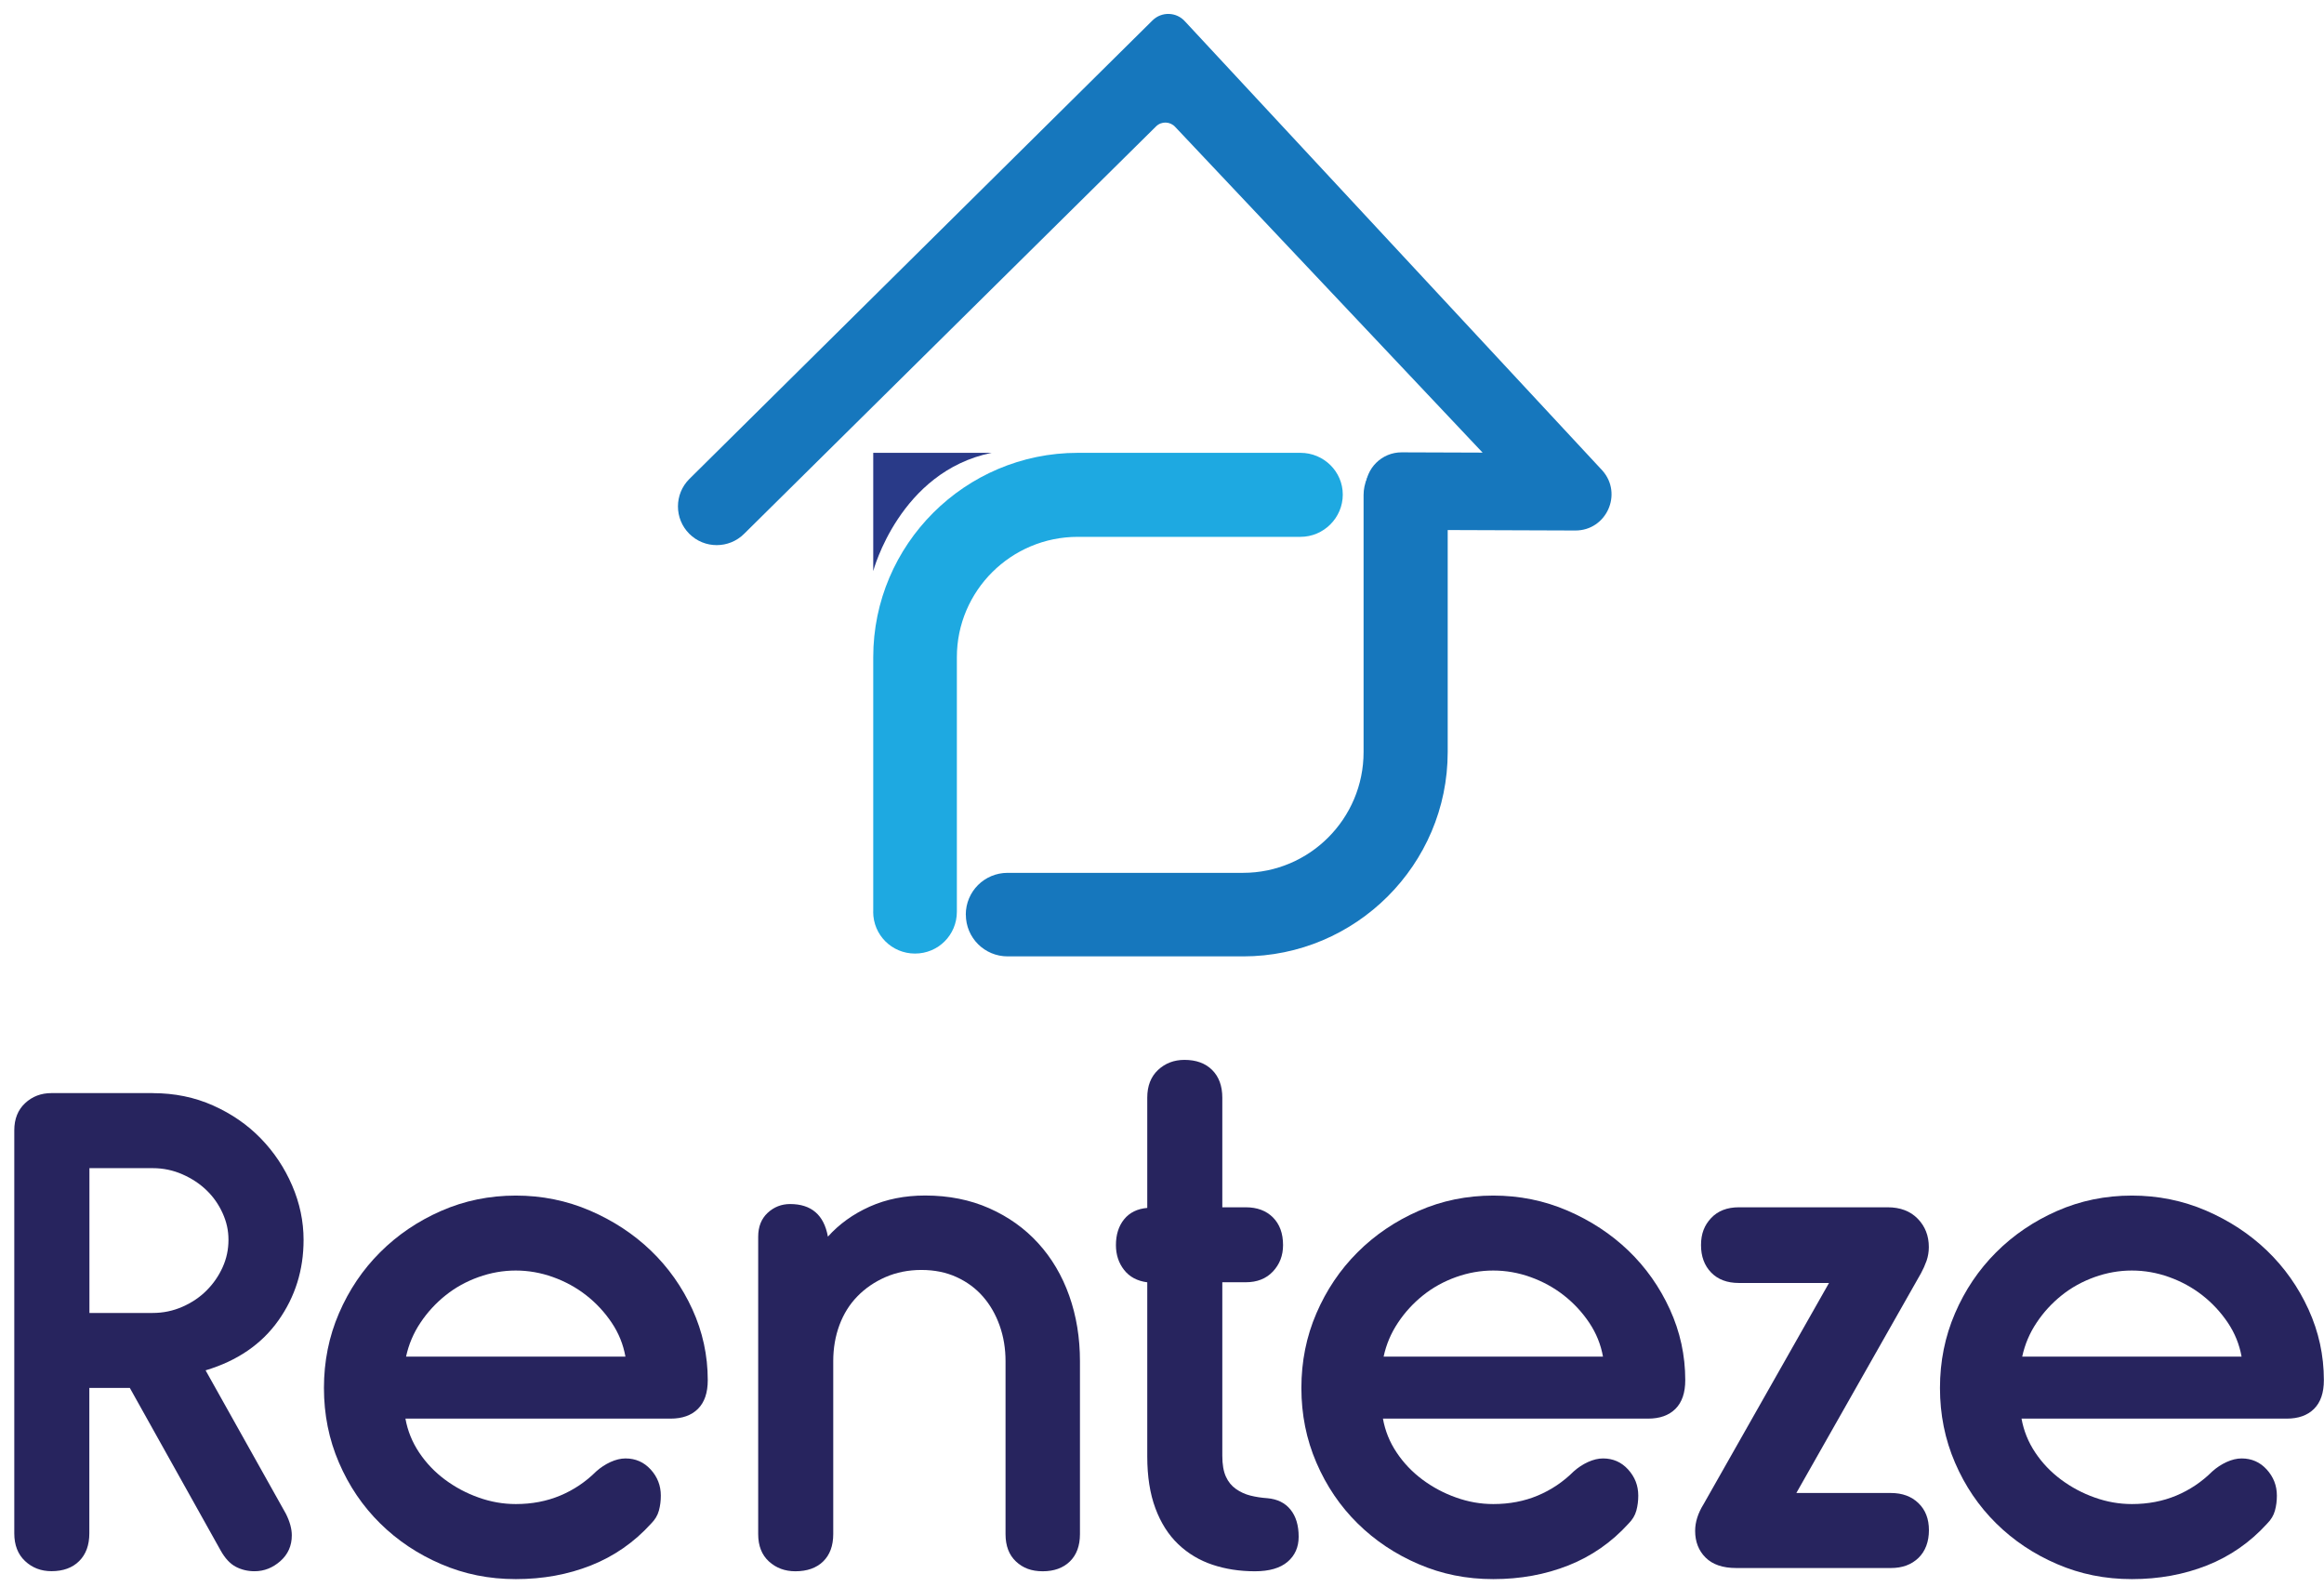 <svg width="123" height="84" viewBox="0 0 123 84" fill="none" xmlns="http://www.w3.org/2000/svg">
<g clip-path="url(#clip0_2_5)">
<path d="M46.217 48.249V34.776C46.217 28.818 51.077 23.964 57.043 23.964H68.831C70.057 23.964 71.068 24.948 71.068 26.175C71.068 27.403 70.057 28.41 68.831 28.41H57.043C53.507 28.41 50.643 31.27 50.643 34.779V48.252C50.643 49.477 49.658 50.463 48.429 50.463C47.2 50.463 46.214 49.479 46.214 48.252L46.217 48.249Z" fill="#1EA9E1"/>
<path d="M51.115 48.403C51.115 47.178 52.101 46.191 53.33 46.191H65.793C69.305 46.191 72.169 43.331 72.169 39.799V26.196C72.169 24.971 73.18 23.961 74.406 23.961C75.633 23.961 76.621 24.971 76.621 26.196V39.799C76.621 45.758 71.761 50.612 65.795 50.612H53.332C52.106 50.612 51.118 49.628 51.118 48.4L51.115 48.403Z" fill="#1677BD"/>
<path d="M8.084 57.849C9.237 57.849 10.301 58.067 11.282 58.505C12.262 58.944 13.101 59.523 13.804 60.248C14.507 60.973 15.059 61.801 15.461 62.734C15.864 63.667 16.067 64.628 16.067 65.617C16.067 67.206 15.623 68.626 14.735 69.879C13.848 71.132 12.565 72.014 10.881 72.519L15.133 80.112C15.341 80.528 15.444 80.907 15.444 81.25C15.444 81.804 15.241 82.258 14.838 82.614C14.435 82.97 13.978 83.15 13.473 83.15C13.103 83.15 12.77 83.067 12.47 82.909C12.169 82.747 11.905 82.46 11.674 82.045L6.871 73.449H4.728V81.145C4.728 81.766 4.549 82.255 4.192 82.611C3.835 82.968 3.345 83.147 2.724 83.147C2.172 83.147 1.705 82.968 1.326 82.611C0.946 82.255 0.756 81.766 0.756 81.145V59.815C0.756 59.218 0.946 58.739 1.326 58.382C1.705 58.026 2.172 57.847 2.724 57.847H8.082L8.084 57.849ZM4.733 69.482H8.084C8.636 69.482 9.162 69.372 9.657 69.154C10.153 68.936 10.579 68.649 10.935 68.29C11.292 67.934 11.574 67.526 11.782 67.065C11.99 66.606 12.092 66.122 12.092 65.615C12.092 65.107 11.99 64.661 11.782 64.2C11.574 63.741 11.292 63.336 10.935 62.993C10.579 62.647 10.153 62.365 9.657 62.147C9.162 61.929 8.639 61.819 8.084 61.819H4.733V69.482Z" fill="#27245E"/>
<path d="M27.298 63.27C28.681 63.27 29.987 63.534 31.221 64.064C32.453 64.595 33.531 65.302 34.452 66.186C35.373 67.073 36.105 68.108 36.646 69.292C37.187 70.479 37.459 71.727 37.459 73.037C37.459 73.706 37.287 74.21 36.941 74.556C36.595 74.902 36.112 75.074 35.489 75.074H21.458C21.574 75.717 21.815 76.317 22.184 76.868C22.554 77.422 23.008 77.898 23.549 78.301C24.091 78.703 24.683 79.021 25.33 79.249C25.974 79.48 26.631 79.595 27.301 79.595C28.153 79.595 28.935 79.446 29.651 79.146C30.364 78.847 30.998 78.421 31.552 77.87C31.784 77.662 32.038 77.496 32.312 77.37C32.589 77.245 32.853 77.181 33.108 77.181C33.636 77.181 34.08 77.375 34.439 77.767C34.796 78.16 34.975 78.618 34.975 79.149C34.975 79.426 34.942 79.69 34.873 79.943C34.804 80.197 34.665 80.425 34.457 80.633C33.559 81.622 32.499 82.358 31.278 82.842C30.057 83.326 28.733 83.567 27.303 83.567C25.874 83.567 24.578 83.303 23.347 82.773C22.115 82.245 21.037 81.525 20.116 80.615C19.195 79.705 18.469 78.636 17.94 77.404C17.409 76.174 17.145 74.856 17.145 73.452C17.145 72.047 17.409 70.73 17.94 69.5C18.469 68.27 19.195 67.193 20.116 66.273C21.037 65.353 22.115 64.623 23.347 64.082C24.578 63.541 25.897 63.27 27.303 63.27H27.298ZM27.298 67.237C26.631 67.237 25.974 67.352 25.328 67.583C24.683 67.814 24.101 68.134 23.583 68.549C23.064 68.964 22.62 69.446 22.251 70C21.881 70.553 21.63 71.15 21.491 71.794H33.102C32.987 71.15 32.746 70.551 32.376 70C32.007 69.449 31.558 68.964 31.029 68.549C30.498 68.134 29.91 67.814 29.266 67.583C28.622 67.352 27.965 67.237 27.296 67.237H27.298Z" fill="#27245E"/>
<path d="M41.814 63.718C42.943 63.718 43.61 64.295 43.818 65.443C44.416 64.777 45.155 64.246 46.03 63.854C46.905 63.462 47.885 63.267 48.968 63.267C50.212 63.267 51.341 63.493 52.355 63.941C53.368 64.39 54.233 65.005 54.946 65.789C55.66 66.571 56.209 67.498 56.589 68.567C56.968 69.636 57.158 70.794 57.158 72.037V81.184C57.158 81.804 56.978 82.288 56.622 82.634C56.265 82.98 55.785 83.152 55.187 83.152C54.59 83.152 54.138 82.98 53.771 82.634C53.402 82.288 53.219 81.806 53.219 81.184V72.037C53.219 71.371 53.117 70.743 52.909 70.156C52.701 69.569 52.408 69.056 52.029 68.621C51.649 68.183 51.182 67.839 50.63 67.585C50.079 67.332 49.455 67.206 48.765 67.206C48.075 67.206 47.441 67.334 46.864 67.585C46.286 67.839 45.791 68.177 45.378 68.603C44.962 69.028 44.647 69.536 44.428 70.123C44.21 70.71 44.1 71.348 44.1 72.037V81.184C44.1 81.804 43.92 82.288 43.564 82.634C43.207 82.98 42.717 83.152 42.096 83.152C41.544 83.152 41.077 82.98 40.698 82.634C40.318 82.288 40.128 81.806 40.128 81.184V65.445C40.128 64.918 40.295 64.497 40.628 64.185C40.962 63.874 41.36 63.718 41.821 63.718H41.814Z" fill="#27245E"/>
<path d="M64.692 63.89H65.936C66.534 63.89 67.014 64.069 67.371 64.425C67.727 64.782 67.907 65.271 67.907 65.891C67.907 66.442 67.727 66.909 67.371 67.288C67.014 67.668 66.534 67.857 65.936 67.857H64.692V77.04C64.692 77.501 64.756 77.868 64.882 78.144C65.007 78.421 65.187 78.639 65.418 78.8C65.649 78.962 65.903 79.077 66.177 79.146C66.454 79.216 66.752 79.262 67.076 79.285C67.604 79.331 68.015 79.533 68.302 79.89C68.589 80.246 68.733 80.722 68.733 81.322C68.733 81.876 68.538 82.317 68.145 82.652C67.753 82.985 67.178 83.152 66.419 83.152C65.613 83.152 64.864 83.037 64.173 82.806C63.483 82.575 62.878 82.214 62.359 81.719C61.841 81.225 61.438 80.592 61.151 79.82C60.863 79.049 60.72 78.134 60.72 77.076V67.86C60.188 67.79 59.781 67.573 59.493 67.204C59.206 66.837 59.062 66.399 59.062 65.891C59.062 65.338 59.206 64.884 59.493 64.528C59.781 64.172 60.188 63.969 60.72 63.923V58.09C60.72 57.47 60.91 56.98 61.289 56.624C61.669 56.268 62.136 56.089 62.688 56.089C63.309 56.089 63.799 56.268 64.155 56.624C64.512 56.98 64.692 57.47 64.692 58.09V63.89Z" fill="#27245E"/>
<path d="M79.033 63.27C80.416 63.27 81.722 63.534 82.956 64.064C84.188 64.595 85.266 65.302 86.187 66.186C87.108 67.073 87.839 68.108 88.38 69.292C88.922 70.479 89.194 71.727 89.194 73.037C89.194 73.706 89.022 74.21 88.676 74.556C88.329 74.902 87.847 75.074 87.223 75.074H73.193C73.308 75.717 73.549 76.317 73.919 76.868C74.288 77.422 74.743 77.898 75.284 78.301C75.825 78.703 76.418 79.021 77.065 79.249C77.709 79.48 78.366 79.595 79.035 79.595C79.887 79.595 80.67 79.446 81.386 79.146C82.099 78.847 82.733 78.421 83.287 77.87C83.518 77.662 83.772 77.496 84.047 77.37C84.324 77.245 84.588 77.181 84.842 77.181C85.371 77.181 85.815 77.375 86.171 77.767C86.528 78.16 86.707 78.618 86.707 79.149C86.707 79.426 86.674 79.69 86.605 79.943C86.536 80.197 86.397 80.425 86.189 80.633C85.291 81.622 84.231 82.358 83.01 82.842C81.789 83.326 80.465 83.567 79.035 83.567C77.606 83.567 76.31 83.303 75.079 82.773C73.847 82.245 72.769 81.525 71.848 80.615C70.927 79.705 70.201 78.636 69.672 77.404C69.141 76.174 68.877 74.856 68.877 73.452C68.877 72.047 69.141 70.73 69.672 69.5C70.201 68.27 70.927 67.193 71.848 66.273C72.769 65.353 73.847 64.623 75.079 64.082C76.31 63.541 77.629 63.27 79.035 63.27H79.033ZM79.033 67.237C78.363 67.237 77.709 67.352 77.062 67.583C76.418 67.814 75.836 68.134 75.317 68.549C74.799 68.964 74.355 69.446 73.988 70C73.619 70.553 73.367 71.15 73.229 71.794H84.84C84.724 71.15 84.483 70.551 84.113 70C83.744 69.449 83.295 68.964 82.766 68.549C82.235 68.134 81.647 67.814 81.003 67.583C80.359 67.352 79.703 67.237 79.033 67.237Z" fill="#27245E"/>
<path d="M99.907 63.89C100.574 63.89 101.105 64.092 101.498 64.495C101.89 64.897 102.085 65.399 102.085 65.996C102.085 66.25 102.044 66.491 101.965 66.722C101.883 66.952 101.785 67.17 101.672 67.378L95.073 79.01H100.084C100.682 79.01 101.167 79.19 101.536 79.546C101.906 79.902 102.09 80.379 102.09 80.979C102.09 81.578 101.906 82.088 101.536 82.445C101.167 82.801 100.684 82.98 100.084 82.98H91.893C91.18 82.98 90.638 82.796 90.269 82.427C89.9 82.06 89.717 81.586 89.717 81.012C89.717 80.553 89.866 80.079 90.166 79.597L96.802 67.895H92.032C91.411 67.895 90.921 67.711 90.564 67.342C90.207 66.973 90.028 66.491 90.028 65.891C90.028 65.292 90.205 64.838 90.564 64.459C90.921 64.079 91.411 63.89 92.032 63.89H99.912H99.907Z" fill="#27245E"/>
<path d="M112.831 63.27C114.214 63.27 115.52 63.534 116.755 64.064C117.986 64.595 119.064 65.302 119.985 66.186C120.906 67.073 121.638 68.108 122.179 69.292C122.721 70.479 122.993 71.727 122.993 73.037C122.993 73.706 122.821 74.21 122.474 74.556C122.128 74.902 121.645 75.074 121.022 75.074H106.991C107.107 75.717 107.348 76.317 107.717 76.868C108.087 77.422 108.541 77.898 109.083 78.301C109.624 78.703 110.217 79.021 110.863 79.249C111.507 79.48 112.164 79.595 112.834 79.595C113.686 79.595 114.468 79.446 115.184 79.146C115.898 78.847 116.531 78.421 117.086 77.87C117.317 77.662 117.571 77.496 117.845 77.37C118.122 77.245 118.387 77.181 118.641 77.181C119.169 77.181 119.613 77.375 119.97 77.767C120.326 78.16 120.506 78.618 120.506 79.149C120.506 79.426 120.473 79.69 120.403 79.943C120.334 80.197 120.196 80.425 119.988 80.633C119.09 81.622 118.03 82.358 116.809 82.842C115.587 83.326 114.263 83.567 112.834 83.567C111.405 83.567 110.109 83.303 108.877 82.773C107.646 82.245 106.568 81.525 105.647 80.615C104.726 79.705 103.999 78.636 103.471 77.404C102.94 76.174 102.675 74.856 102.675 73.452C102.675 72.047 102.94 70.73 103.471 69.5C103.999 68.27 104.726 67.193 105.647 66.273C106.568 65.353 107.646 64.623 108.877 64.082C110.109 63.541 111.428 63.27 112.834 63.27H112.831ZM112.831 67.237C112.162 67.237 111.507 67.352 110.861 67.583C110.217 67.814 109.634 68.134 109.116 68.549C108.598 68.964 108.154 69.446 107.787 70C107.417 70.553 107.166 71.15 107.027 71.794H118.638C118.523 71.15 118.281 70.551 117.912 70C117.542 69.449 117.093 68.964 116.565 68.549C116.034 68.134 115.446 67.814 114.802 67.583C114.158 67.352 113.501 67.237 112.831 67.237Z" fill="#27245E"/>
<path d="M72.272 25.845C72.272 24.789 73.131 23.933 74.188 23.938L78.468 23.953L62.203 6.721C61.933 6.421 61.469 6.406 61.184 6.69L39.384 28.249C38.583 29.048 37.282 29.048 36.482 28.249C35.681 27.449 35.681 26.15 36.482 25.35L60.992 1.085C61.477 0.601 62.267 0.624 62.721 1.137L84.806 24.899C85.904 26.132 85.024 28.082 83.372 28.074L76.377 28.049" fill="#1677BD"/>
<path d="M52.483 23.964H46.217V30.222C46.217 30.222 47.608 24.958 52.483 23.964Z" fill="#293A88"/>
</g>
<defs>
<clipPath id="clip0_2_5">
<rect width="122.231" height="82.828" fill="white" transform="translate(0.759 0.737)"/>
</clipPath>
</defs>
</svg>
